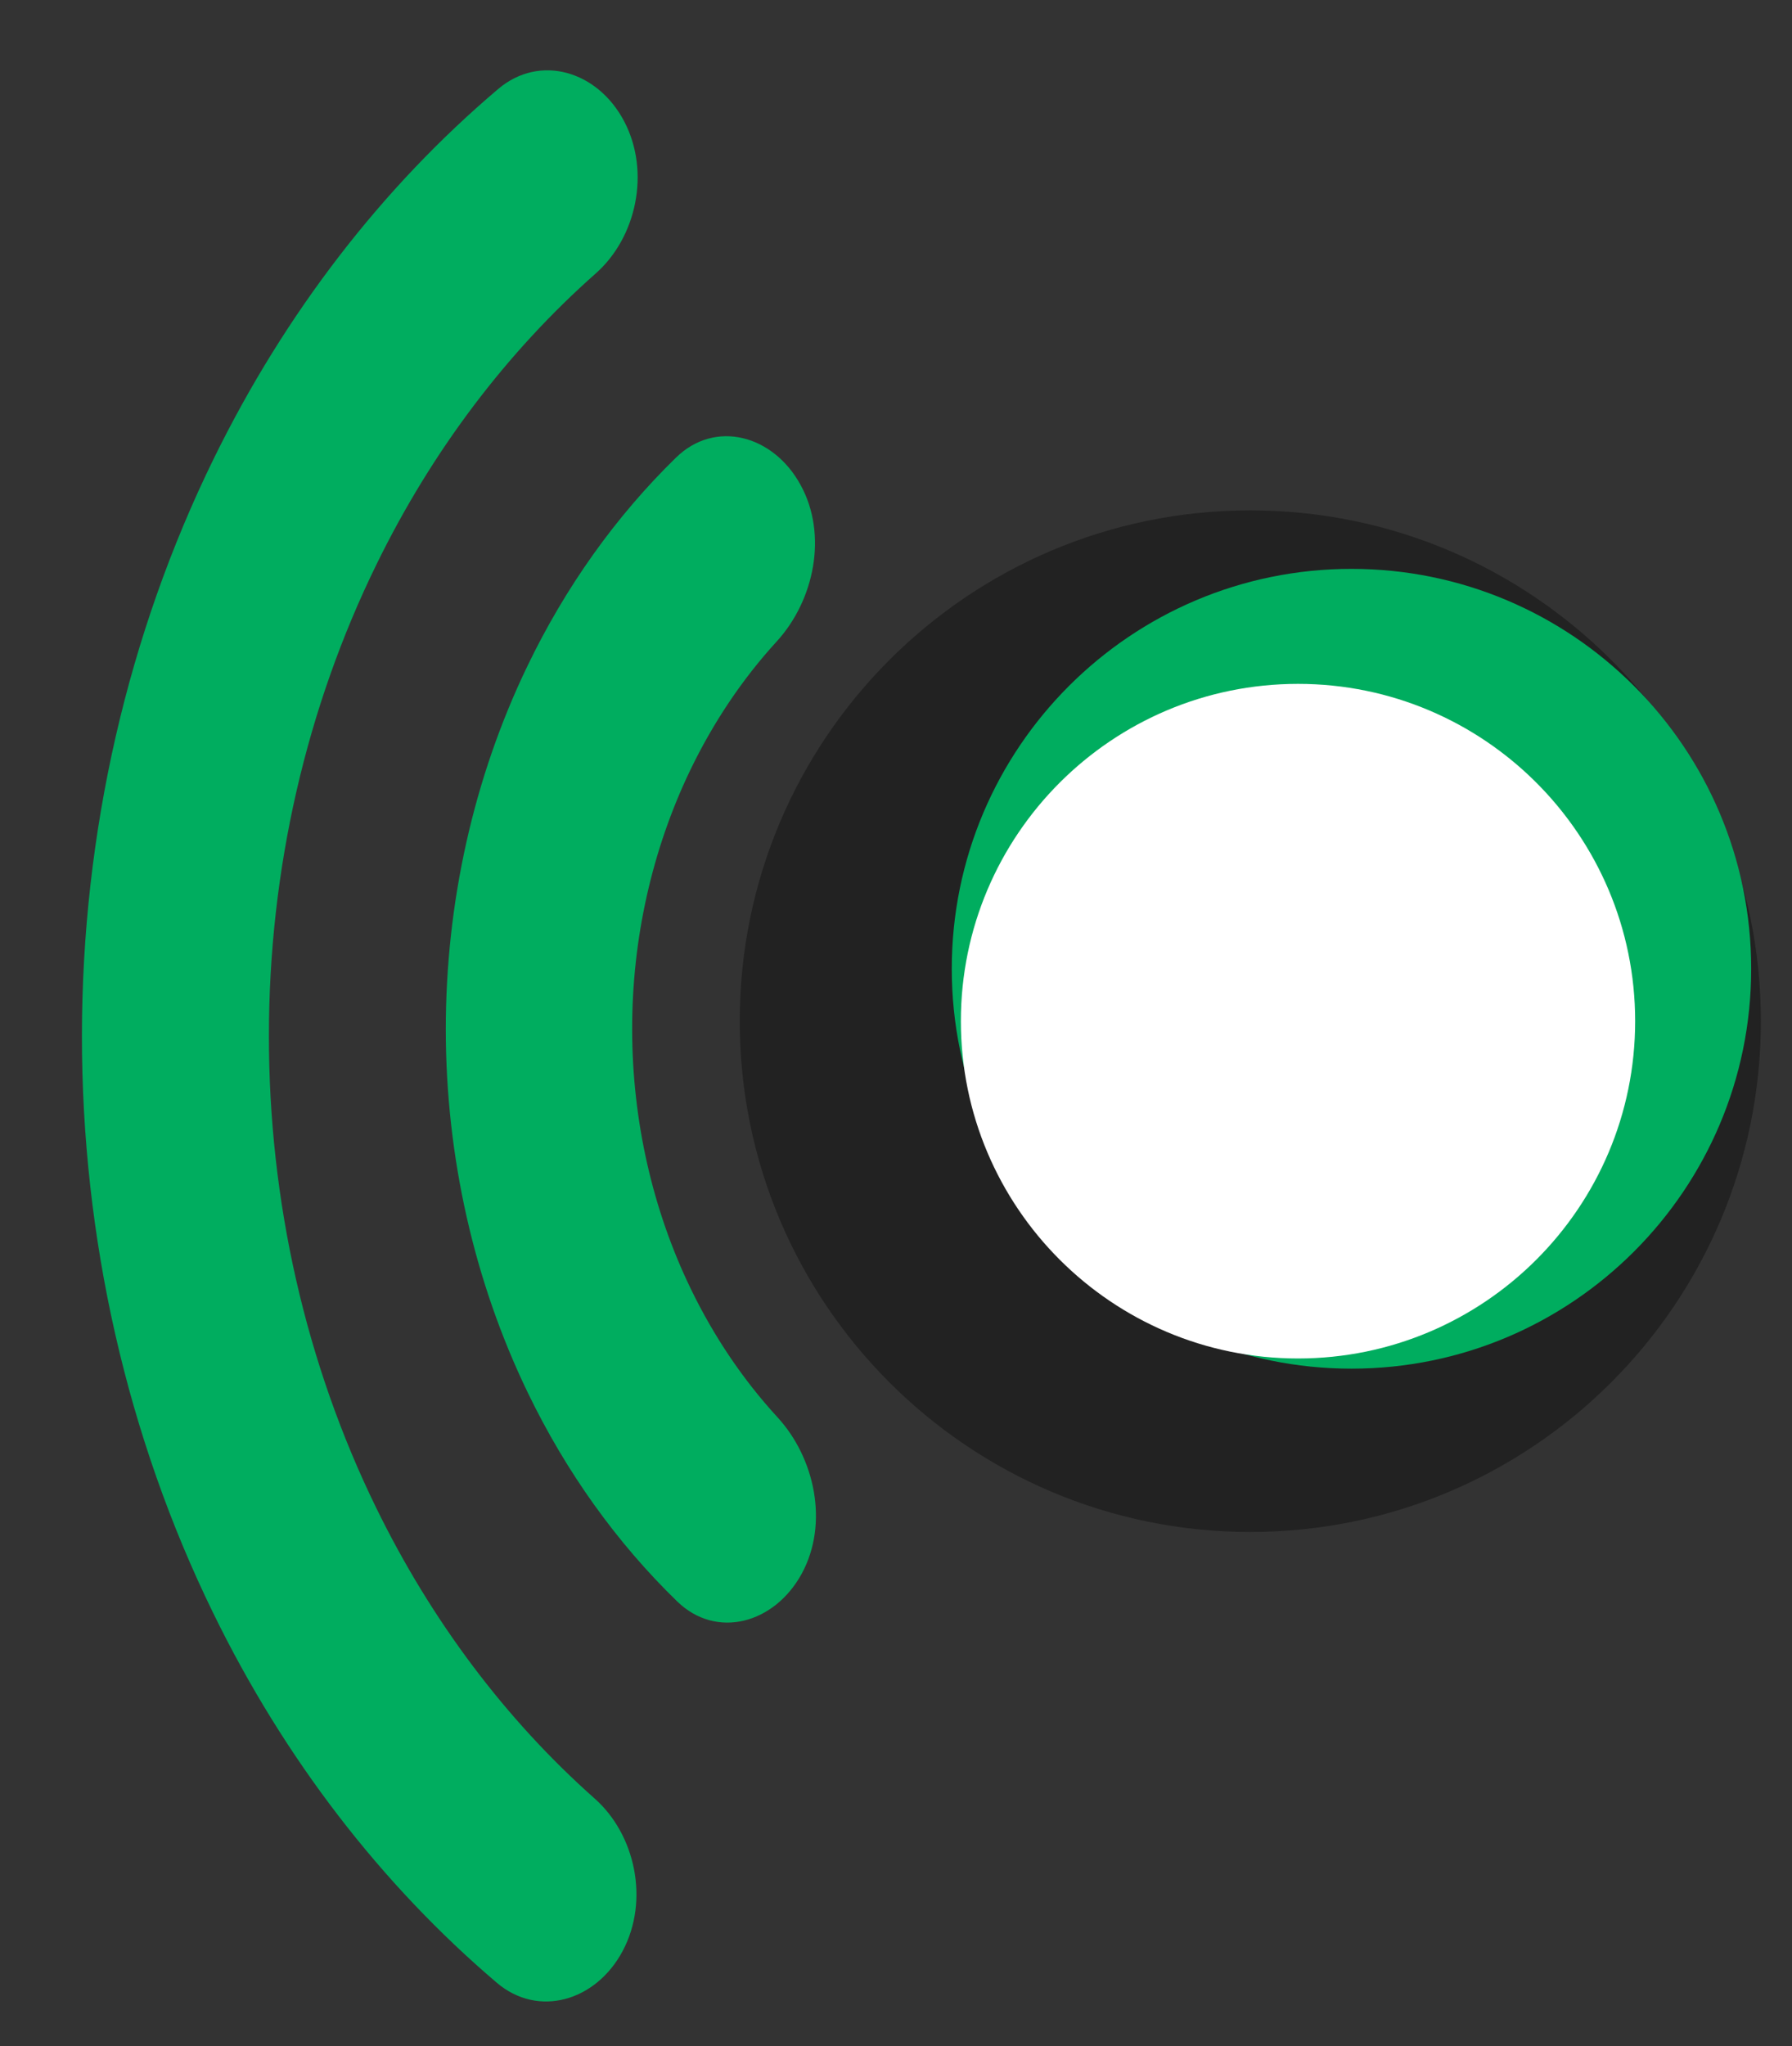 <?xml version="1.0" encoding="utf-8"?>
<svg viewBox="78.417 214.388 74.109 84.582" xmlns="http://www.w3.org/2000/svg">
  <rect x="78.417" y="214.388" width="74.109" height="84.582" fill="#333333" stroke="none"/>
  <defs>
    <radialGradient gradientUnits="userSpaceOnUse" cx="101.374" cy="257.987" r="12.227" id="gradient-1" spreadMethod="pad" gradientTransform="matrix(0.626, 0, 0, 0.716, 41.046, 72.208)">
      <stop offset="0" style="stop-color: #bada55"/>
      <stop offset="1" style="stop-color: #758d29"/>
    </radialGradient>
  </defs>
  <g transform="matrix(0.368, 0, 0, 0.368, 130.124, 256.599)" id="FNdUc4Pkgzuoq6X9_axwD">
    <path style="stroke: rgb(236,252,81); stroke-width: 0; stroke-dasharray: none; stroke-linecap: butt; stroke-dashoffset: 0; stroke-linejoin: miter; stroke-miterlimit: 4; fill: rgb(34,34,34); fill-rule: nonzero; opacity: 1;" transform=" translate(0, 0)" d="M 0 -57.377 C 31.672 -57.377 57.377 -31.672 57.377 0 C 57.377 31.672 31.672 57.377 0 57.377 C -31.672 57.377 -57.377 31.672 -57.377 0 C -57.377 -31.672 -31.672 -57.377 0 -57.377 z" stroke-linecap="round"/>
  </g>
  <g transform="matrix(0.484, 0, 0, 0.484, 134.308, 254.433)" id="8uZ2jhXDEK1LH5Cjoe0wJ">
    <path style="stroke: rgb(166,246,209); stroke-width: 0; stroke-dasharray: none; stroke-linecap: butt; stroke-dashoffset: 0; stroke-linejoin: miter; stroke-miterlimit: 4; fill: rgb(0,173,95); fill-rule: nonzero; opacity: 1;" transform=" translate(0, 0)" d="M 0 -34.153 C 18.852 -34.153 34.153 -18.852 34.153 0 C 34.153 18.852 18.852 34.153 0 34.153 C -18.852 34.153 -34.153 18.852 -34.153 0 C -34.153 -18.852 -18.852 -34.153 0 -34.153 z" stroke-linecap="round"/>
  </g>
  <g transform="matrix(0.243, 0, 0, 0.243, 132.097, 256.599)" id="0rMp_aDWrSFNQjERAGWIH">
    <path style="stroke: rgb(236,252,81); stroke-width: 0; stroke-dasharray: none; stroke-linecap: butt; stroke-dashoffset: 0; stroke-linejoin: miter; stroke-miterlimit: 4; fill: rgb(255,255,255); fill-rule: nonzero; opacity: 1;" transform=" translate(0, 0)" d="M 0 -57.377 C 31.672 -57.377 57.377 -31.672 57.377 0 C 57.377 31.672 31.672 57.377 0 57.377 C -31.672 57.377 -57.377 31.672 -57.377 0 C -57.377 -31.672 -31.672 -57.377 0 -57.377 z" stroke-linecap="round"/>
  </g>
  <path d="M 104.173 295.024 C 103.068 297.112 100.678 297.801 98.97 296.353 C 94.178 292.278 90.169 287.076 87.236 281.068 C 83.67 273.779 81.8 265.551 81.805 257.19 C 81.812 248.829 83.691 240.607 87.27 233.319 C 90.214 227.323 94.223 222.128 99.024 218.063 C 100.738 216.613 103.125 217.306 104.228 219.399 C 105.327 221.49 104.739 224.204 103.053 225.692 C 99.377 228.943 96.293 233.013 94.005 237.681 C 91.079 243.638 89.539 250.357 89.538 257.197 C 89.533 264.035 91.061 270.759 93.977 276.72 C 96.262 281.392 99.334 285.473 103.007 288.73 C 104.691 290.218 105.279 292.936 104.173 295.024 Z" style="stroke-width: 0px; stroke-opacity: 0.09; stroke: rgb(125, 218, 85); fill: rgb(0, 173, 95);" transform="matrix(1, 0, 0, 1, -7.105427357601002e-15, 0)"/>
  <path d="M 111.575 279.434 C 110.446 281.506 108.047 282.161 106.422 280.584 C 103.933 278.17 101.833 275.245 100.243 271.953 C 98.025 267.362 96.858 262.201 96.853 256.955 C 96.851 251.709 98.005 246.54 100.215 241.948 C 101.799 238.651 103.892 235.722 106.374 233.303 C 107.996 231.718 110.402 232.368 111.528 234.439 C 112.661 236.504 112.084 239.212 110.541 240.9 C 109.123 242.448 107.917 244.244 106.961 246.226 C 105.385 249.507 104.555 253.194 104.56 256.945 C 104.565 260.693 105.397 264.381 106.981 267.655 C 107.939 269.636 109.152 271.43 110.575 272.977 C 112.117 274.657 112.7 277.362 111.575 279.434 Z" style="fill: rgb(0, 173, 95); fill-rule: nonzero; stroke: url('#gradient-1'); paint-order: fill markers; stroke-width: 0px; stroke-linejoin: round; stroke-dashoffset: -50px; transform-origin: 104.507px 256.94px;"/>
</svg>